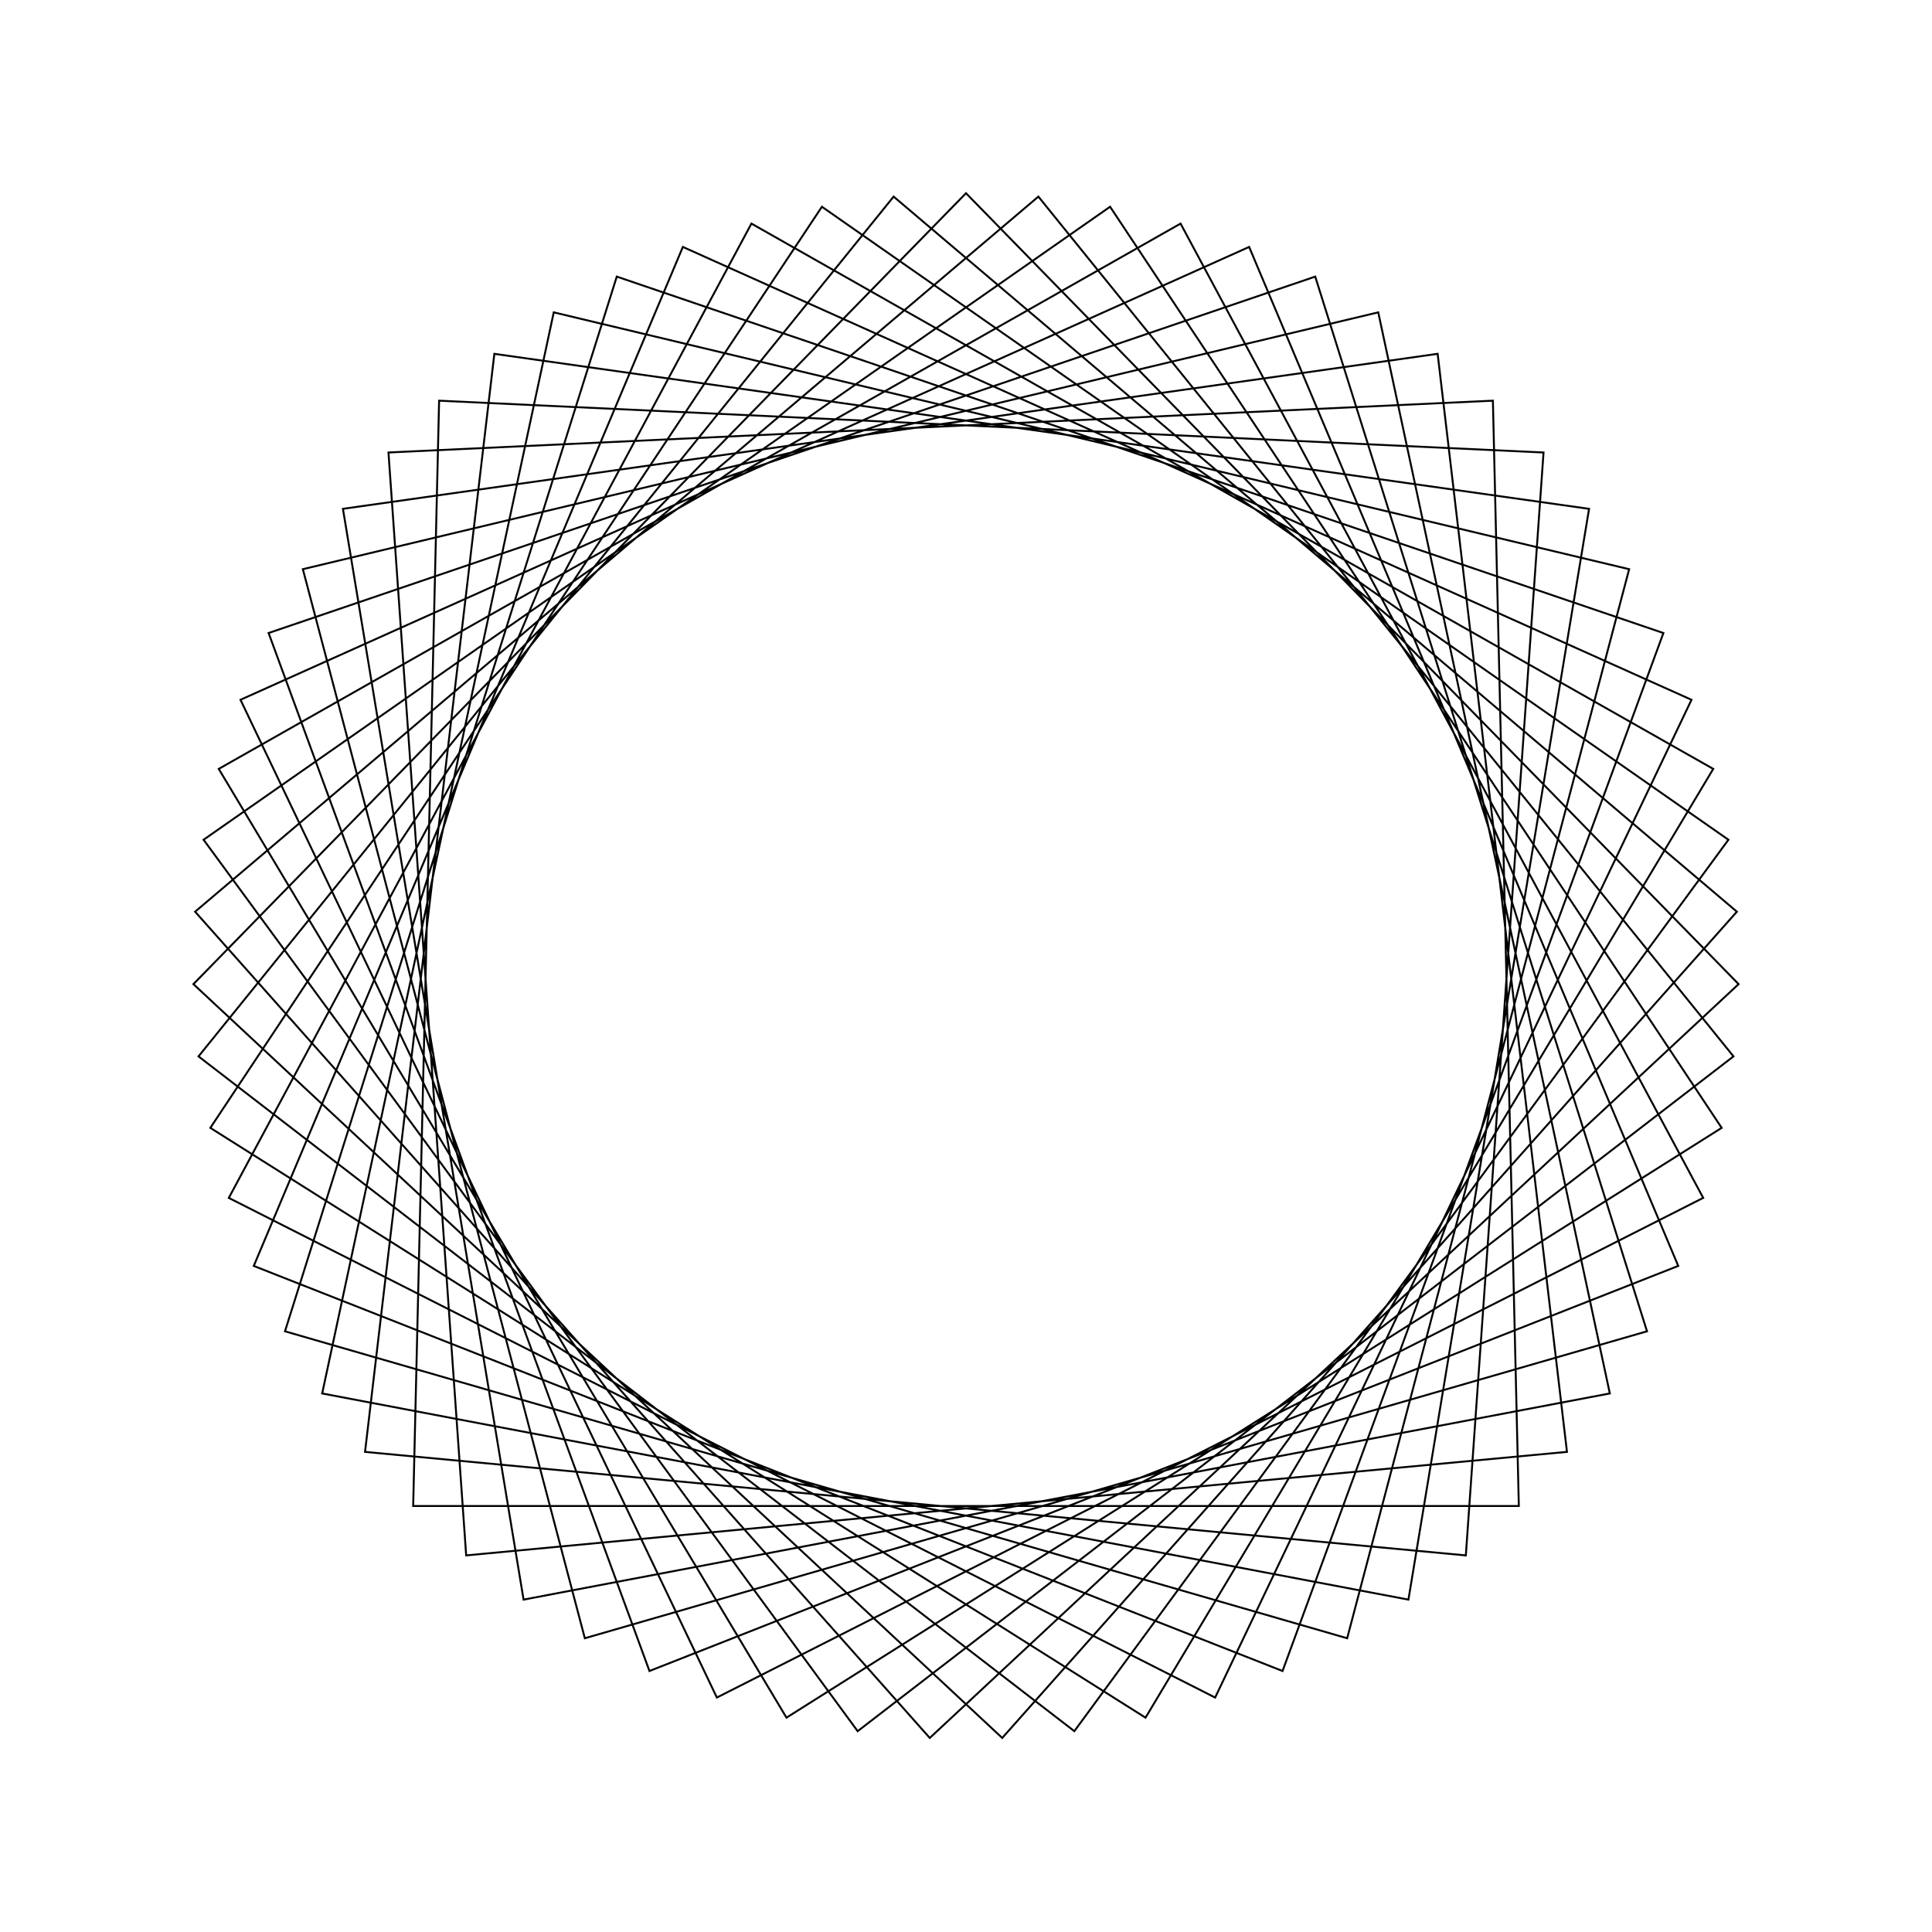 <?xml version="1.0" ?>
<svg height="100" width="100">
  <path d="M 50.0,90.0 L 89.989,49.062 L 48.125,10.044 L 10.099,52.811 L 53.746,89.824 L 89.725,45.322 L 44.392,10.395 L 10.537,56.535 L 57.458,89.299 L 89.113,41.622 L 40.708,11.094 L 11.323,60.202 L 61.106,88.427 L 88.157,37.997 L 37.105,12.135 L 12.448,63.779 L 64.655,87.219 L 86.865,34.476 L 33.616,13.509 L 13.903,67.235 L 68.076,85.683 L 85.249,31.092 L 30.271,15.204 L 15.676,70.539 L 71.338,83.833 L 83.324,27.875 L 27.1,17.204 L 17.75,73.663 L 74.412,81.686 L 81.106,24.851 L 24.129,19.493 L 20.107,76.579 L 77.272,79.261 L 78.614,22.049 L 21.386,22.049 L 22.728,79.261 L 79.893,76.579 L 75.871,19.493 L 18.894,24.851 L 25.588,81.686 L 82.25,73.663 L 72.9,17.204 L 16.676,27.875 L 28.662,83.833 L 84.324,70.539 L 69.729,15.204 L 14.751,31.092 L 31.924,85.683 L 86.097,67.235 L 66.384,13.509 L 13.135,34.476 L 35.345,87.219 L 87.552,63.779 L 62.895,12.135 L 11.843,37.997 L 38.894,88.427 L 88.677,60.202 L 59.292,11.094 L 10.887,41.622 L 42.542,89.299 L 89.463,56.535 L 55.608,10.395 L 10.275,45.322 L 46.254,89.824 L 89.901,52.811 L 51.875,10.044 L 10.011,49.062 L 50.0,90.0Z" fill="none" stroke="black" stroke-width="0.1" transform="matrix(1 0 0 -1 0 100)"/>
</svg>
